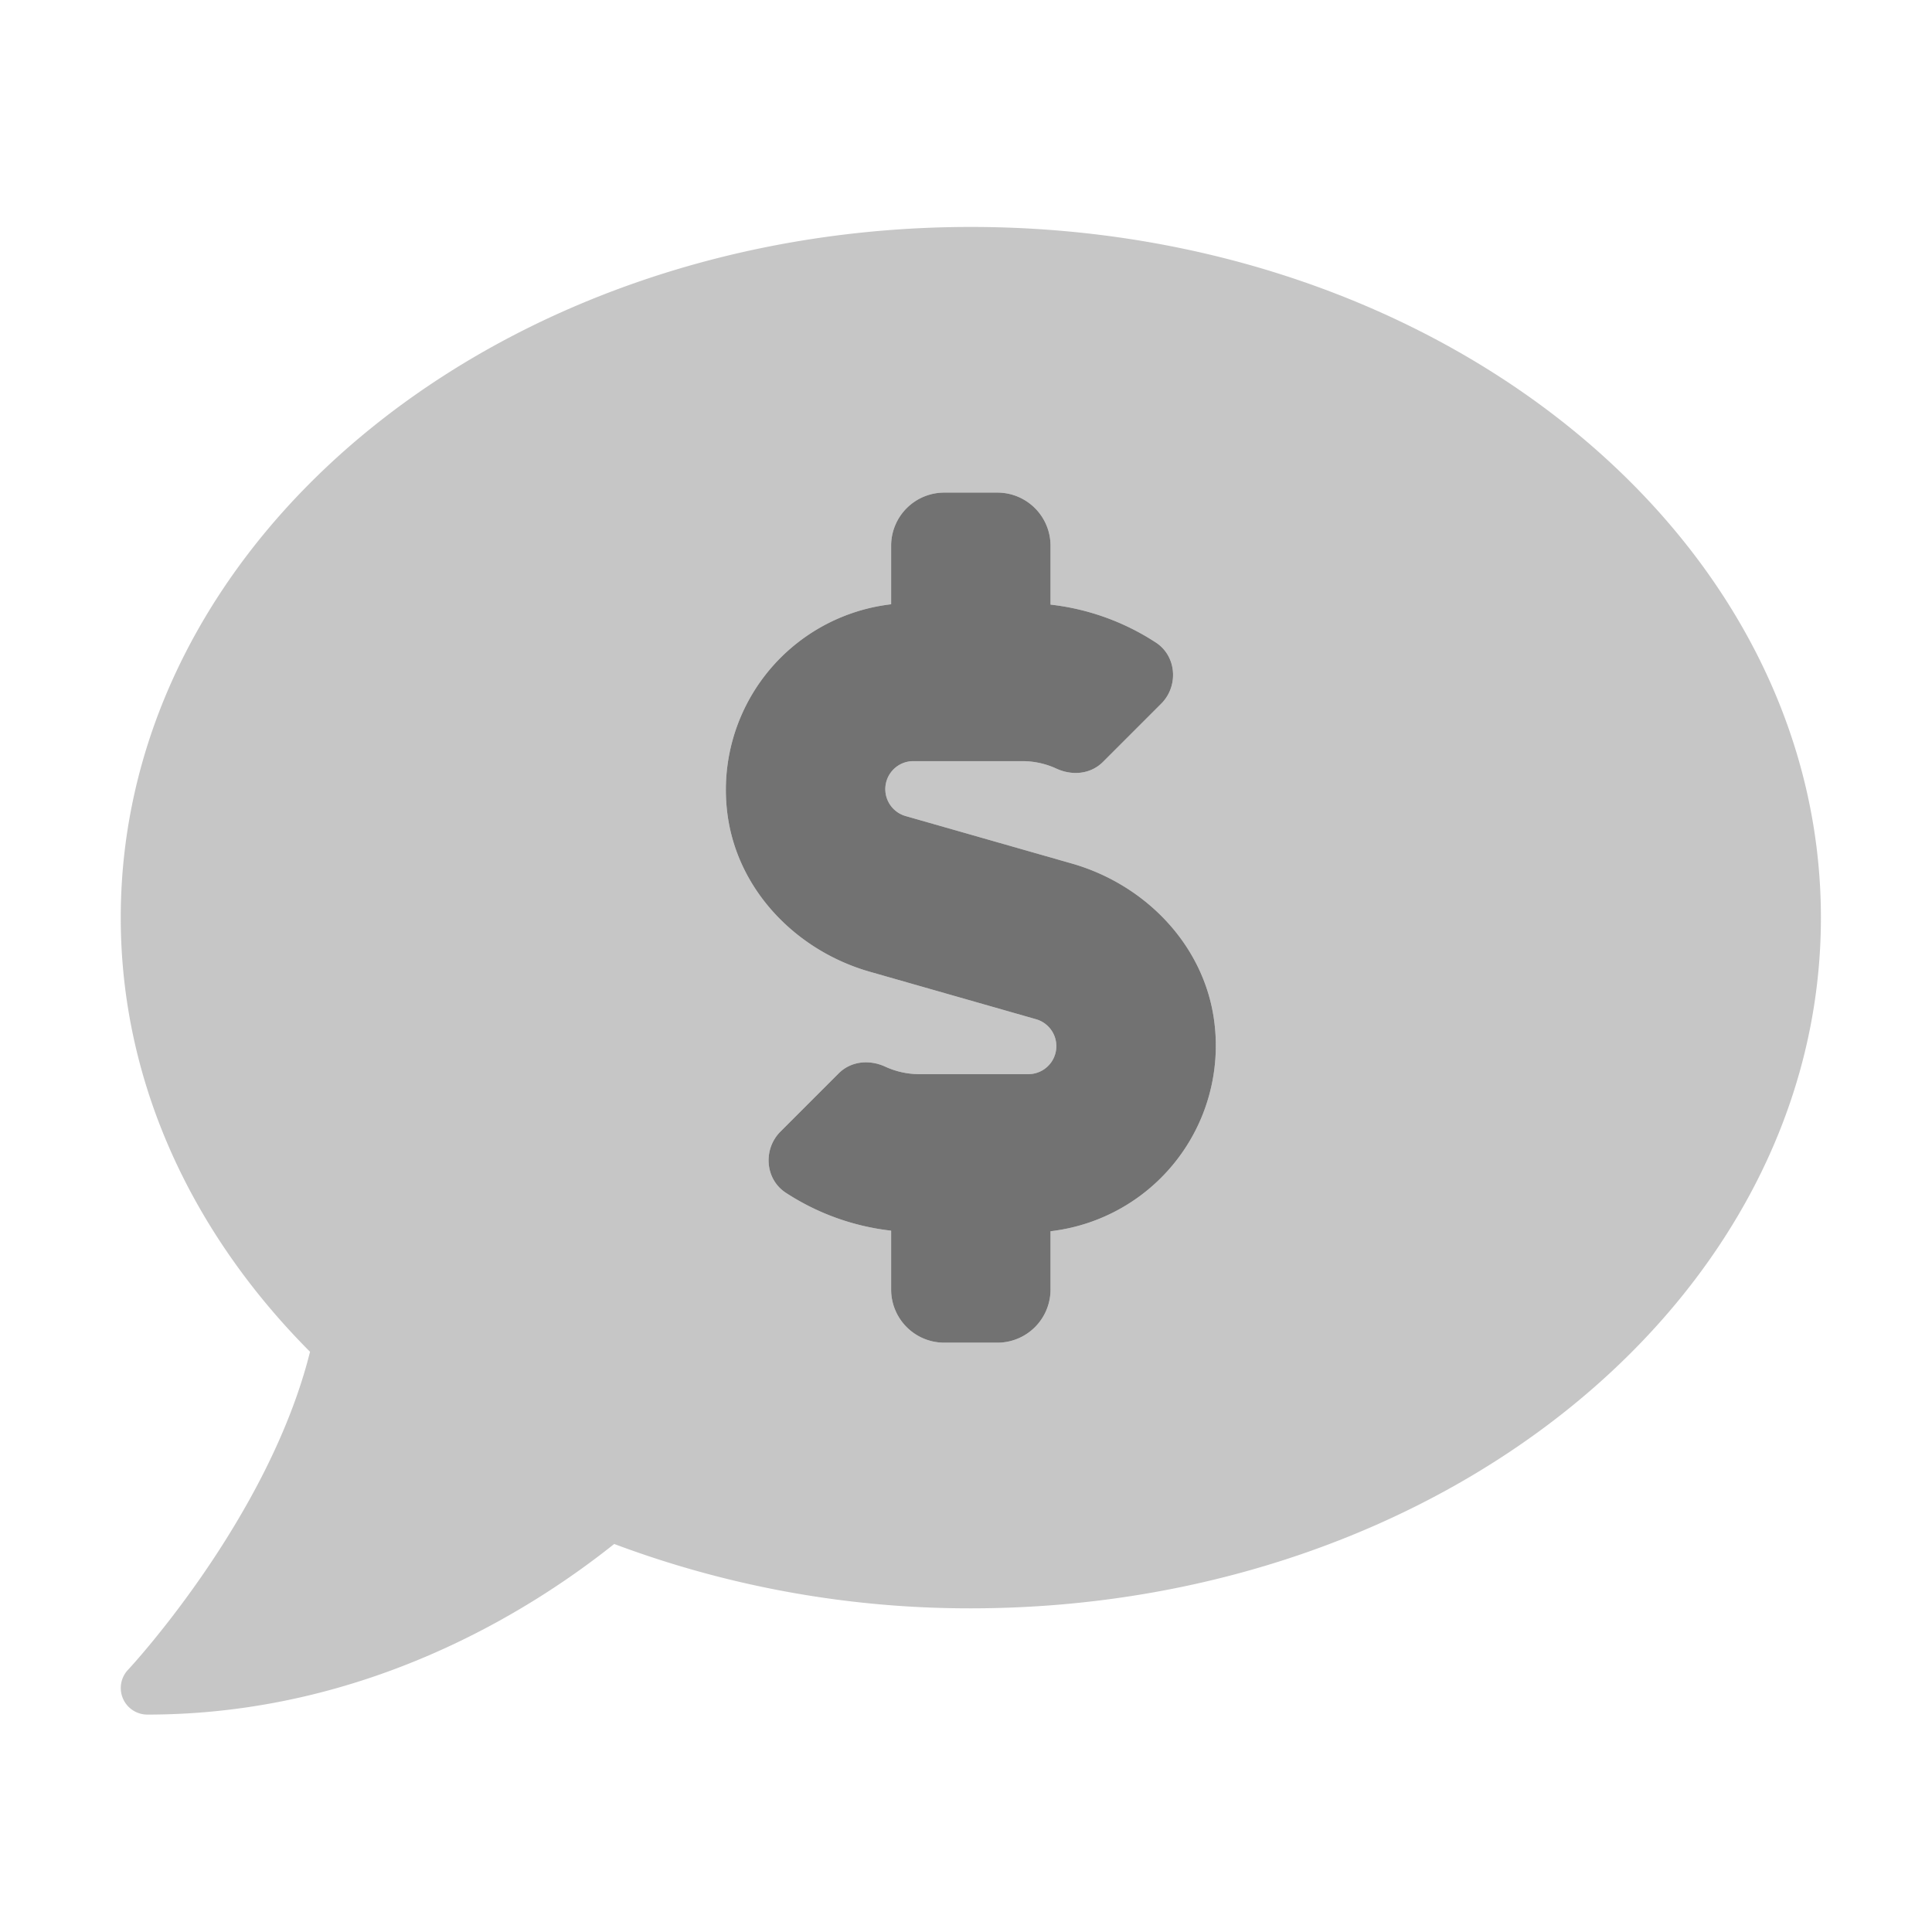 ﻿<?xml version='1.0' encoding='UTF-8'?>
<svg viewBox="-2 -1.999 32 32" xmlns="http://www.w3.org/2000/svg">
  <g transform="matrix(0.055, 0, 0, 0.055, 0, 0)">
    <defs>
      <style>.fa-secondary{opacity:.4}</style>
    </defs>
    <path d="M256, 32C114.62, 32 0, 125.12 0, 240C0, 289.56 21.41, 335 57, 370.74C44.46, 421.05 2.7, 466 2.2, 466.5A8 8 0 0 0 8, 480C74.26, 480 124, 448.25 148.6, 428.62A304.66 304.66 0 0 0 256, 448C397.38, 448 512, 354.88 512, 240C512, 125.12 397.38, 32 256, 32zM280, 334.44L280, 352A16 16 0 0 1 264, 368L248, 368A16 16 0 0 1 232, 352L232, 334.27A73 73 0 0 1 200.22, 322.81C194, 318.7 193.4, 309.7 198.67, 304.43L216.19, 286.91C219.93, 283.17 225.5, 282.67 230.3, 284.91A24.52 24.52 0 0 0 240.56, 287.13L273.34, 287.13A8.43 8.43 0 0 0 275.66, 270.6L225.59, 256.3C203.34, 249.95 185.59, 231.59 182.68, 208.63A56.27 56.27 0 0 1 232, 145.63L232, 128A16 16 0 0 1 248, 112L264, 112A16 16 0 0 1 280, 128L280, 145.73A73 73 0 0 1 311.78, 157.19C318, 161.3 318.6, 170.3 313.33, 175.57L295.81, 193.09C292.07, 196.83 286.5, 197.33 281.7, 195.09A24.54 24.54 0 0 0 271.44, 192.87L238.66, 192.87A8.43 8.43 0 0 0 236.34, 209.4L286.41, 223.7C308.66, 230.06 326.41, 248.41 329.32, 271.37A56.27 56.27 0 0 1 280, 334.44z" fill="#727272" opacity="0.4" fill-opacity="1" class="Black" />
    <path d="M280, 334.44L280, 352A16 16 0 0 1 264, 368L248, 368A16 16 0 0 1 232, 352L232, 334.27A73 73 0 0 1 200.22, 322.81C194, 318.7 193.4, 309.7 198.67, 304.43L216.19, 286.91C219.93, 283.17 225.5, 282.67 230.3, 284.91A24.52 24.52 0 0 0 240.56, 287.13L273.34, 287.13A8.43 8.43 0 0 0 275.66, 270.6L225.59, 256.3C203.34, 249.95 185.59, 231.59 182.68, 208.63A56.27 56.27 0 0 1 232, 145.63L232, 128A16 16 0 0 1 248, 112L264, 112A16 16 0 0 1 280, 128L280, 145.73A73 73 0 0 1 311.78, 157.19C318, 161.3 318.6, 170.3 313.33, 175.57L295.81, 193.09C292.07, 196.83 286.5, 197.33 281.7, 195.09A24.54 24.54 0 0 0 271.44, 192.87L238.66, 192.87A8.43 8.43 0 0 0 236.34, 209.4L286.41, 223.7C308.66, 230.06 326.41, 248.41 329.32, 271.37A56.27 56.27 0 0 1 280, 334.44z" fill="#727272" fill-opacity="1" class="Black" />
  </g>
</svg>